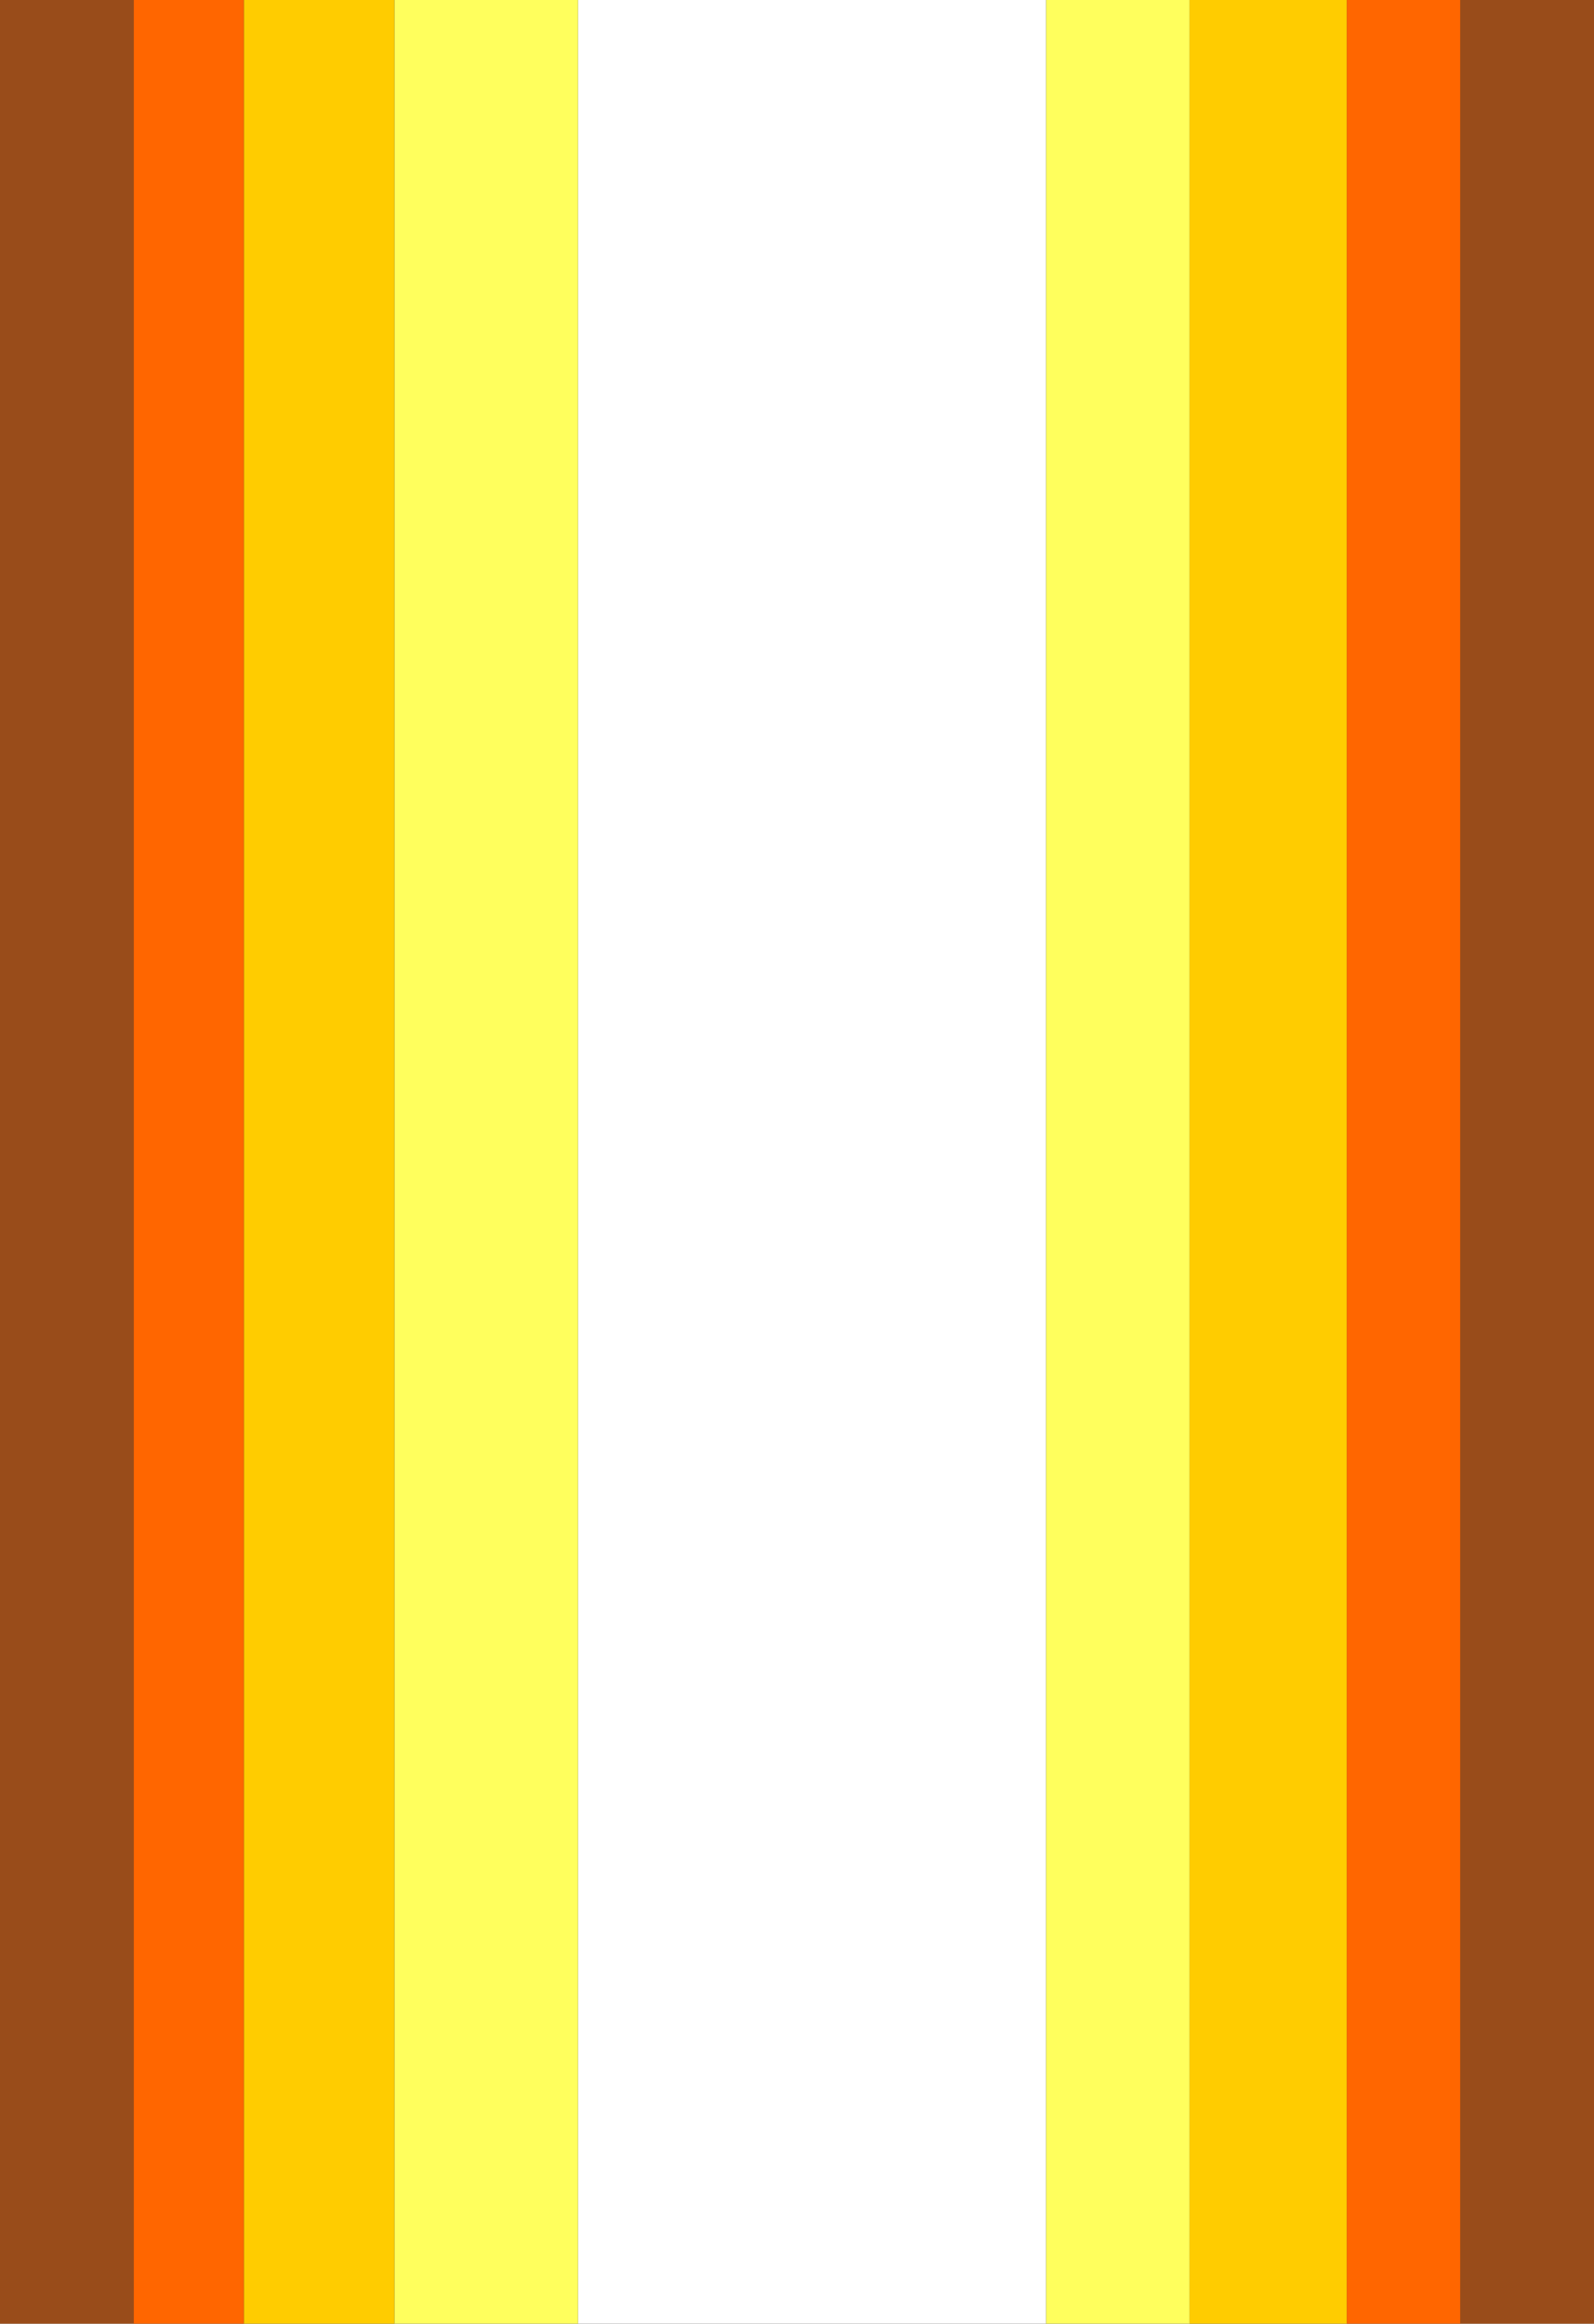 <?xml version="1.0" encoding="UTF-8" standalone="no"?>
<svg xmlns:xlink="http://www.w3.org/1999/xlink" height="34.75px" width="23.85px" xmlns="http://www.w3.org/2000/svg">
  <rect width="100%" height="100%" fill="#333333" stroke="none"/>
  <g transform="matrix(1.0, 0.0, 0.0, 1.0, -3.1, 1.65)">
    <path d="M5.1 -1.65 L6.75 -1.65 6.75 33.1 5.1 33.1 5.1 -1.65 M23.25 -1.65 L24.95 -1.65 24.95 33.1 23.25 33.1 23.25 -1.65" fill="#ff6600" fill-rule="evenodd" stroke="none"/>
    <path d="M9.0 -1.65 L11.75 -1.65 11.75 33.1 9.0 33.1 9.0 -1.65 M18.75 -1.65 L20.9 -1.65 20.9 33.1 18.75 33.1 18.75 -1.65" fill="#ffff5d" fill-rule="evenodd" stroke="none"/>
    <path d="M5.1 33.1 L3.1 33.1 3.1 -1.65 5.1 -1.65 5.1 33.1 M24.95 -1.65 L26.95 -1.65 26.95 33.1 24.95 33.1 24.95 -1.65" fill="#ff6600" fill-opacity="0.498" fill-rule="evenodd" stroke="none"/>
    <path d="M6.75 -1.65 L9.0 -1.65 9.0 33.1 6.75 33.1 6.75 -1.65 M20.9 -1.65 L23.25 -1.65 23.25 33.1 20.9 33.1 20.9 -1.65" fill="#ffcc00" fill-rule="evenodd" stroke="none"/>
    <path d="M11.75 -1.65 L18.75 -1.65 18.75 33.1 11.75 33.1 11.75 -1.65" fill="url(#gradient0)" fill-rule="evenodd" stroke="none"/>
  </g>
  <defs>
    <radialGradient cx="0" cy="0" gradientTransform="matrix(0.025, 0.0, 0.0, 0.161, 15.0, 16.35)" gradientUnits="userSpaceOnUse" id="gradient0" r="819.2" spreadMethod="pad">
      <stop offset="0.0" stop-color="#ffffff"/>
      <stop offset="0.412" stop-color="#ffffff"/>
      <stop offset="0.525" stop-color="#ffff00"/>
      <stop offset="0.6" stop-color="#ffcc00"/>
      <stop offset="0.678" stop-color="#ff9900"/>
      <stop offset="1.0" stop-color="#ff0000" stop-opacity="0.0"/>
    </radialGradient>
  </defs>
</svg>
